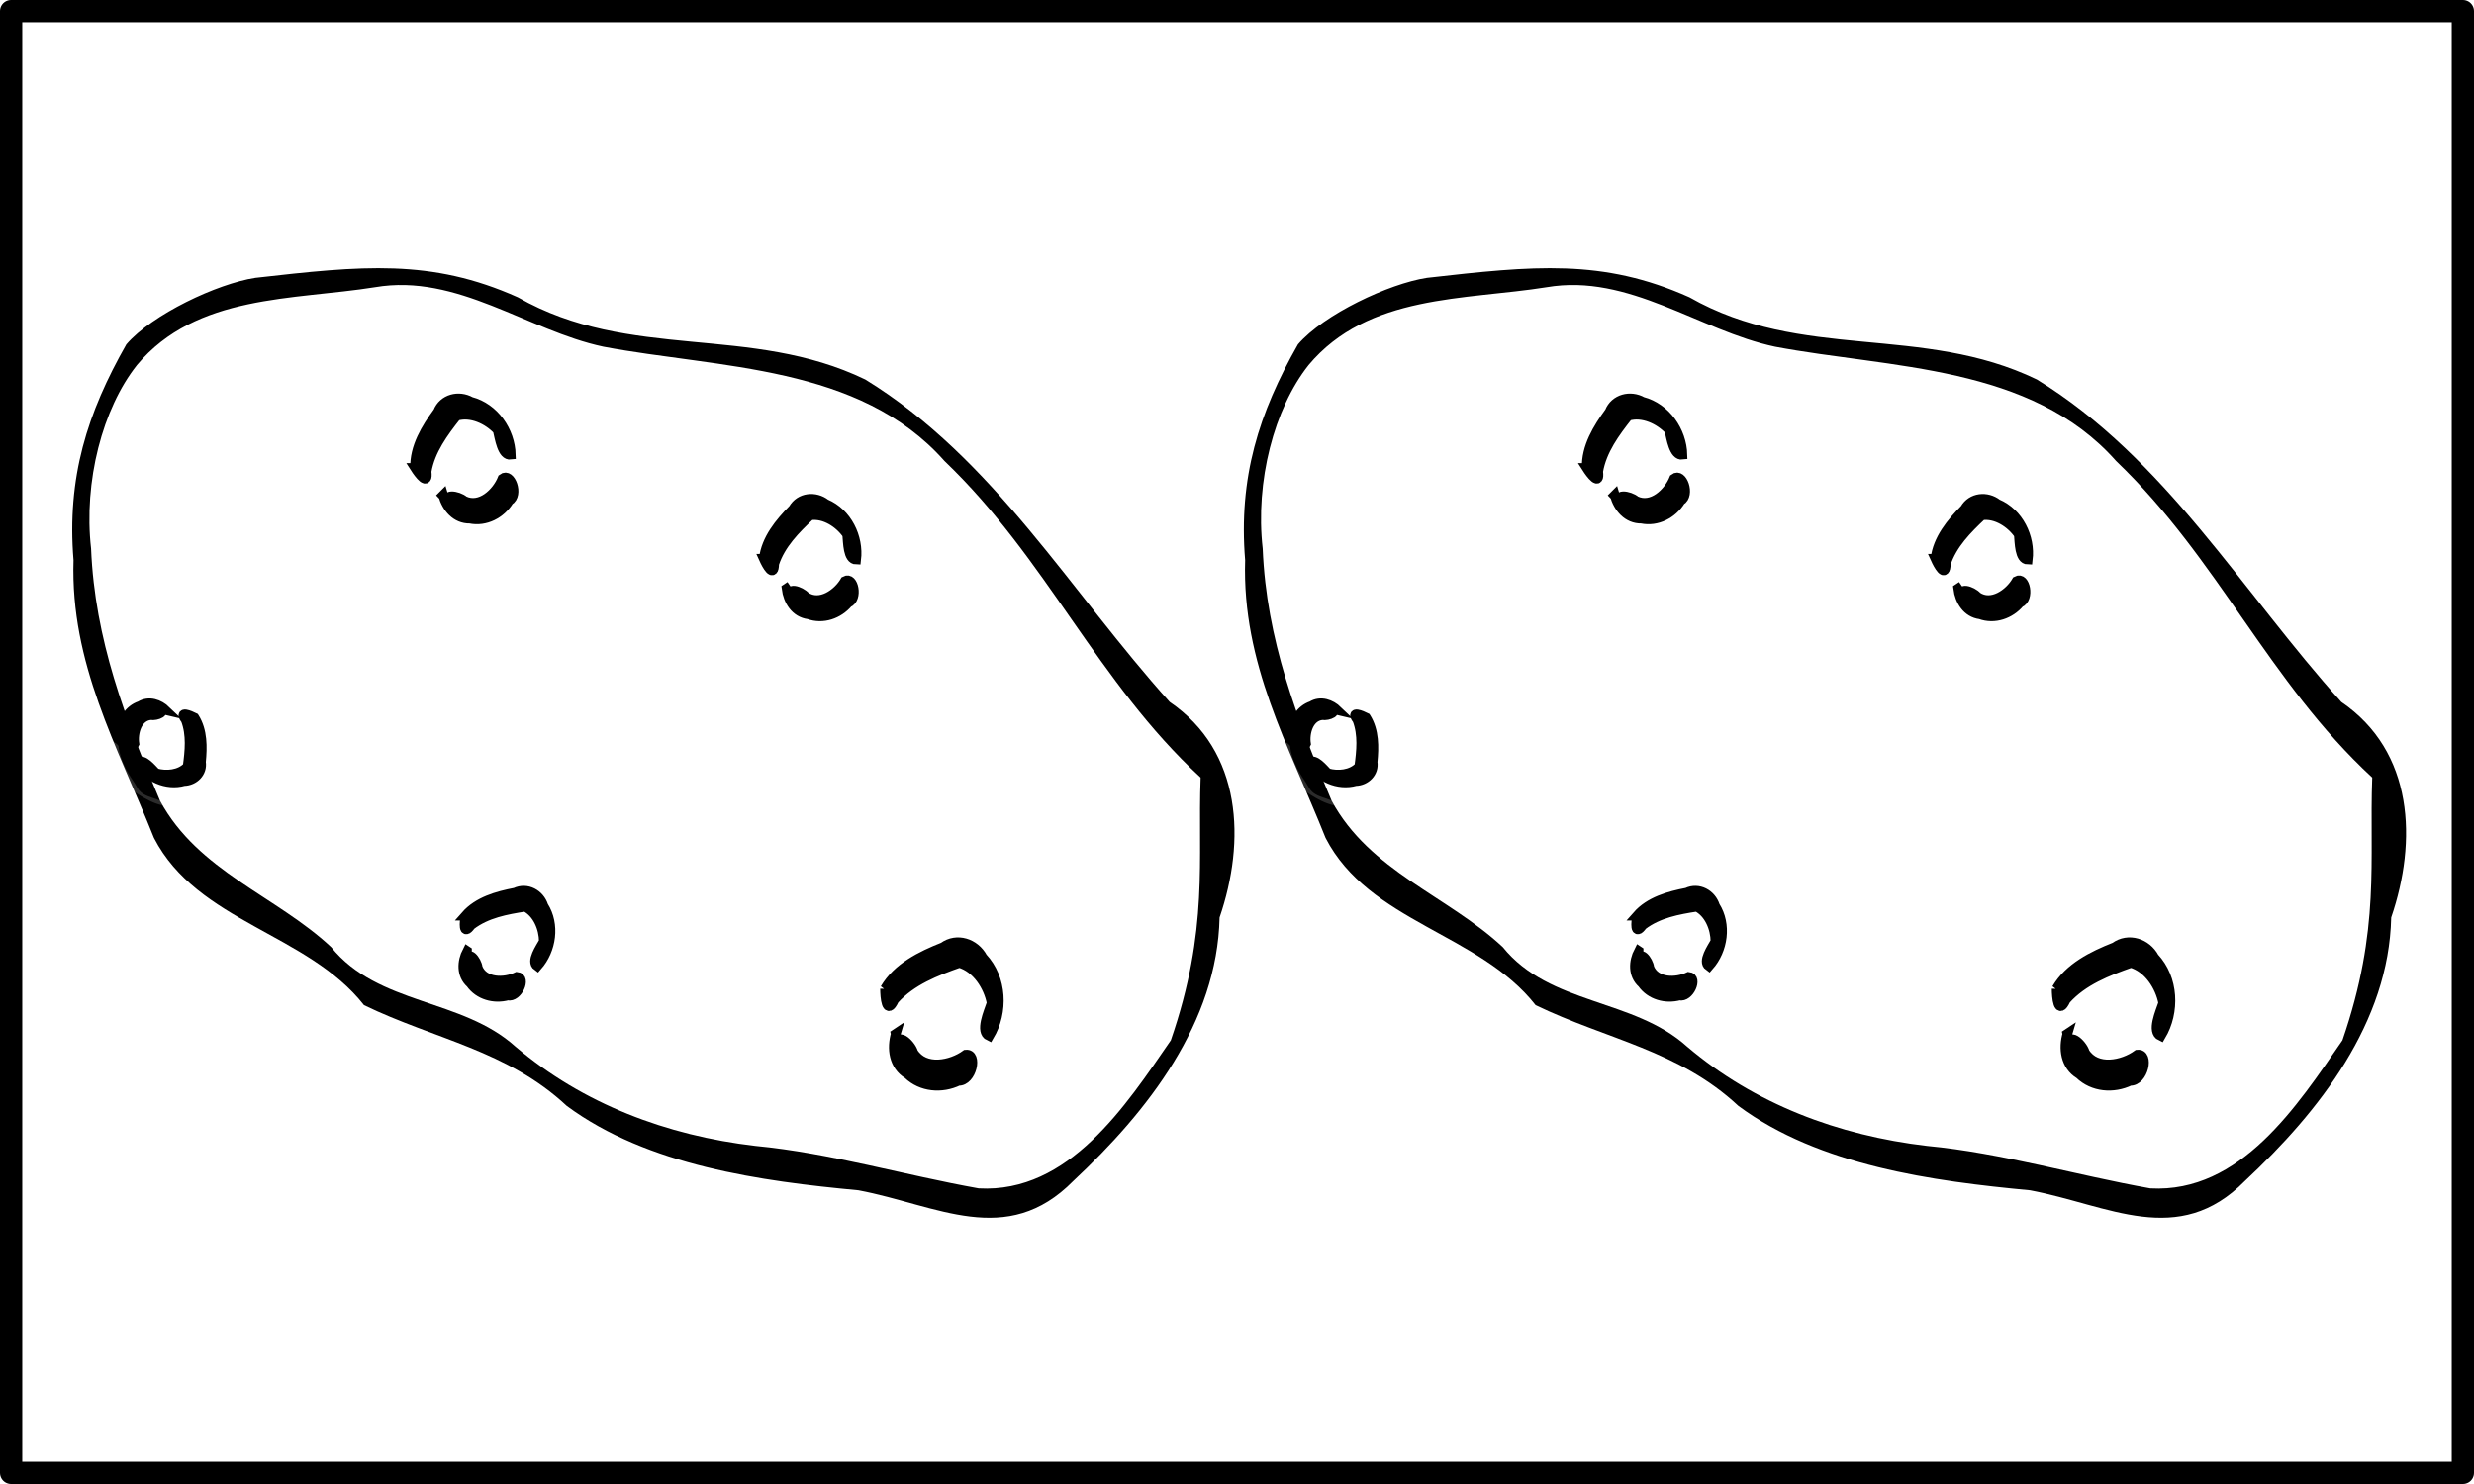 <?xml version="1.0" encoding="UTF-8" standalone="no"?>
<!-- Created with Inkscape (http://www.inkscape.org/) -->

<svg
   xmlns:dc="http://purl.org/dc/elements/1.1/"
   xmlns:cc="http://creativecommons.org/ns#"
   xmlns:rdf="http://www.w3.org/1999/02/22-rdf-syntax-ns#"
   xmlns:svg="http://www.w3.org/2000/svg"
   xmlns="http://www.w3.org/2000/svg"
   xmlns:sodipodi="http://sodipodi.sourceforge.net/DTD/sodipodi-0.dtd"
   xmlns:inkscape="http://www.inkscape.org/namespaces/inkscape"
   width="480"
   height="288"
   id="svg2"
   version="1.1"
   inkscape:version="0.92.1 r15371"
   sodipodi:docname="tali-nuna.svg"
   viewBox="0 0 450 270"
   inkscape:export-filename="tali-nuna.png"
   inkscape:export-xdpi="300"
   inkscape:export-ydpi="300">
  <defs
     id="defs4">
    <clipPath
       id="clipPath20">
      <path
         inkscape:connector-curvature="0"
         d="m 1,3.44 h 15 v 9 H 1 Z"
         id="path22" />
    </clipPath>
    <mask
       id="mask24">
      <g
         id="g26">
        <g
           clip-path="url(#clipPath20)"
           id="g28">
          <path
             inkscape:connector-curvature="0"
             d="m 1,3.44 h 15 v 9 H 1 Z"
             style="fill:#000000;fill-opacity:0.148"
             id="path30" />
        </g>
      </g>
    </mask>
    <clipPath
       id="clipPath36">
      <path
         inkscape:connector-curvature="0"
         d="m 1,3.44 h 15 v 9 H 1 Z"
         id="path38" />
    </clipPath>
    <clipPath
       id="clipPath40">
      <path
         inkscape:connector-curvature="0"
         d="m 1,4 h 15 v 9 H 1 Z"
         id="path42" />
    </clipPath>
    <clipPath
       id="clipPath64">
      <path
         inkscape:connector-curvature="0"
         d="m 1,3.44 h 15 v 9 H 1 Z"
         id="path66" />
    </clipPath>
    <mask
       id="mask68">
      <g
         id="g70">
        <g
           clip-path="url(#clipPath64)"
           id="g72">
          <path
             inkscape:connector-curvature="0"
             d="m 1,3.44 h 15 v 9 H 1 Z"
             style="fill:#000000;fill-opacity:0.191"
             id="path74" />
        </g>
      </g>
    </mask>
    <clipPath
       id="clipPath80">
      <path
         inkscape:connector-curvature="0"
         d="m 1,3.44 h 15 v 9 H 1 Z"
         id="path82" />
    </clipPath>
    <clipPath
       id="clipPath84">
      <path
         inkscape:connector-curvature="0"
         d="m 1,4 h 15 v 9 H 1 Z"
         id="path86" />
    </clipPath>
    <clipPath
       id="clipPath108">
      <path
         inkscape:connector-curvature="0"
         d="m 2,7.44 h 4 v 4 H 2 Z"
         id="path110" />
    </clipPath>
    <mask
       id="mask112">
      <g
         id="g114">
        <g
           clip-path="url(#clipPath108)"
           id="g116">
          <path
             inkscape:connector-curvature="0"
             d="m 2,7.44 h 4 v 4 H 2 Z"
             style="fill:#000000;fill-opacity:0.199"
             id="path118" />
        </g>
      </g>
    </mask>
    <clipPath
       id="clipPath124">
      <path
         inkscape:connector-curvature="0"
         d="m 2,7.44 h 4 v 4 H 2 Z"
         id="path126" />
    </clipPath>
    <clipPath
       id="clipPath128">
      <path
         inkscape:connector-curvature="0"
         d="m 2,8 h 4 v 4 H 2 Z"
         id="path130" />
    </clipPath>
    <clipPath
       id="clipPath152">
      <path
         inkscape:connector-curvature="0"
         d="m 6,6.44 h 7 v 5 H 6 Z"
         id="path154" />
    </clipPath>
    <mask
       id="mask156">
      <g
         id="g158">
        <g
           clip-path="url(#clipPath152)"
           id="g160">
          <path
             inkscape:connector-curvature="0"
             d="m 6,6.44 h 7 v 5 H 6 Z"
             style="fill:#000000;fill-opacity:0.199"
             id="path162" />
        </g>
      </g>
    </mask>
    <clipPath
       id="clipPath168">
      <path
         inkscape:connector-curvature="0"
         d="m 6,6.44 h 7 v 5 H 6 Z"
         id="path170" />
    </clipPath>
    <clipPath
       id="clipPath172">
      <path
         inkscape:connector-curvature="0"
         d="m 6,7 h 7 v 5 H 6 Z"
         id="path174" />
    </clipPath>
    <filter
       inkscape:collect="always"
       id="filter4177">
      <feGaussianBlur
         inkscape:collect="always"
         stdDeviation="7.003"
         id="feGaussianBlur4179" />
    </filter>
    <linearGradient
       inkscape:collect="always"
       x1="266.8"
       y1="247.93"
       x2="486.68"
       gradientUnits="userSpaceOnUse"
       y2="564.7"
       id="linearGradient4201">
      <stop
         offset="0"
         style="stop-color:#000000;stop-opacity:.464"
         id="stop4077" />
      <stop
         offset=".092"
         style="stop-color:#000000;stop-opacity:.463"
         id="stop4175" />
      <stop
         offset=".324"
         style="stop-color:#000000"
         id="stop4083" />
      <stop
         offset="1"
         style="stop-color:#000000;stop-opacity:.959"
         id="stop4079" />
    </linearGradient>
    <linearGradient
       inkscape:collect="always"
       x1="380.65"
       y1="537.81"
       gradientTransform="matrix(1,0,0,1.099,-1.342,-31.504)"
       x2="465"
       gradientUnits="userSpaceOnUse"
       y2="667.19"
       id="linearGradient4359">
      <stop
         offset="0"
         style="stop-color:#2b1b00"
         id="stop3429" />
      <stop
         offset=".089"
         style="stop-color:#9e7a3e"
         id="stop3435" />
      <stop
         offset=".199"
         style="stop-color:#654d25"
         id="stop3437" />
      <stop
         offset=".342"
         style="stop-color:#9e7d47"
         id="stop3439" />
      <stop
         offset="1"
         style="stop-color:#2b1b00"
         id="stop3431" />
    </linearGradient>
    <linearGradient
       inkscape:collect="always"
       x1="361.97"
       y1="572.07"
       x2="515.59"
       gradientUnits="userSpaceOnUse"
       y2="579.23"
       id="linearGradient4361">
      <stop
         offset="0"
         style="stop-color:#000000"
         id="stop3450" />
      <stop
         offset=".16"
         style="stop-color:#6b4a0f"
         id="stop3458" />
      <stop
         offset=".326"
         style="stop-color:#56411f"
         id="stop3460" />
      <stop
         offset=".578"
         style="stop-color:#7d540f"
         id="stop3456" />
      <stop
         offset="1"
         style="stop-color:#1e1200"
         id="stop3452" />
    </linearGradient>
    <linearGradient
       inkscape:collect="always"
       x1="445.56"
       y1="530.5"
       gradientTransform="translate(-59.051,-214.73)"
       x2="665.81"
       gradientUnits="userSpaceOnUse"
       y2="559.13"
       id="linearGradient4363">
      <stop
         offset="0"
         style="stop-color:#422900"
         id="stop3276" />
      <stop
         offset=".061"
         style="stop-color:#7d581b"
         id="stop3282" />
      <stop
         offset=".128"
         style="stop-color:#422900"
         id="stop3286" />
      <stop
         offset=".255"
         style="stop-color:#ad8544"
         id="stop3288" />
      <stop
         offset=".331"
         style="stop-color:#422900"
         id="stop3290" />
      <stop
         offset=".44"
         style="stop-color:#ad8544"
         id="stop3292" />
      <stop
         offset=".485"
         style="stop-color:#422900"
         id="stop3294" />
      <stop
         offset=".601"
         style="stop-color:#ad8544"
         id="stop3296" />
      <stop
         offset=".676"
         style="stop-color:#422900"
         id="stop3298" />
      <stop
         offset=".771"
         style="stop-color:#ad8544"
         id="stop3300" />
      <stop
         offset=".842"
         style="stop-color:#422900"
         id="stop3302" />
      <stop
         offset=".938"
         style="stop-color:#ad8544"
         id="stop3284" />
      <stop
         offset="1"
         style="stop-color:#422900"
         id="stop3278" />
    </linearGradient>
    <linearGradient
       inkscape:collect="always"
       x1="446.87"
       y1="522.75"
       gradientTransform="matrix(1.042,0,0,1.099,-84.115,-246.19)"
       x2="647.95"
       gradientUnits="userSpaceOnUse"
       y2="522.75"
       id="linearGradient4365">
      <stop
         offset="0"
         style="stop-color:#3b2706"
         id="stop3388" />
      <stop
         offset=".643"
         style="stop-color:#c4964c"
         id="stop3394" />
      <stop
         offset="1"
         style="stop-color:#301d00"
         id="stop3390" />
    </linearGradient>
    <linearGradient
       inkscape:collect="always"
       x1="222.27"
       y1="355.22"
       gradientTransform="matrix(0.92,0,0,1.012,-9.037,-190.36)"
       x2="413.06"
       gradientUnits="userSpaceOnUse"
       y2="509.11"
       id="linearGradient4367">
      <stop
         offset="0"
         style="stop-color:#301d00"
         id="stop3398" />
      <stop
         offset=".661"
         style="stop-color:#c29f66"
         id="stop3404" />
      <stop
         offset="1"
         style="stop-color:#4f350d"
         id="stop3400" />
    </linearGradient>
    <linearGradient
       inkscape:collect="always"
       x1="179.78"
       y1="437.75"
       gradientTransform="matrix(0.92,0,0,0.92,-9.037,-158.69)"
       x2="314.42"
       gradientUnits="userSpaceOnUse"
       y2="343.8"
       id="linearGradient4369">
      <stop
         offset="0"
         style="stop-color:#422900"
         id="stop3250" />
      <stop
         offset=".157"
         style="stop-color:#f4c87f"
         id="stop3256" />
      <stop
         offset=".274"
         style="stop-color:#422900"
         id="stop3258" />
      <stop
         offset=".386"
         style="stop-color:#d9b16e"
         id="stop3260" />
      <stop
         offset=".506"
         style="stop-color:#422900"
         id="stop3262" />
      <stop
         offset=".679"
         style="stop-color:#d9b16e"
         id="stop3266" />
      <stop
         offset=".766"
         style="stop-color:#422900"
         id="stop3268" />
      <stop
         offset=".889"
         style="stop-color:#d9b16e"
         id="stop3270" />
      <stop
         offset="1"
         style="stop-color:#422900"
         id="stop3272" />
    </linearGradient>
    <linearGradient
       inkscape:collect="always"
       x1="325.73"
       y1="386.02"
       gradientTransform="matrix(0.92,0,0,0.92,-9.037,-158.69)"
       x2="462.81"
       gradientUnits="userSpaceOnUse"
       y2="515.7"
       id="linearGradient4371">
      <stop
         offset="0"
         style="stop-color:#2f1e04"
         id="stop3550" />
      <stop
         offset=".047"
         style="stop-color:#cda563"
         id="stop3556" />
      <stop
         offset=".218"
         style="stop-color:#251908"
         id="stop3558" />
      <stop
         offset=".296"
         style="stop-color:#eac079"
         id="stop3560" />
      <stop
         offset=".379"
         style="stop-color:#100b05"
         id="stop3562" />
      <stop
         offset=".471"
         style="stop-color:#ebbd71"
         id="stop3564" />
      <stop
         offset=".567"
         style="stop-color:#2f1e04"
         id="stop3566" />
      <stop
         offset=".677"
         style="stop-color:#d9b16e"
         id="stop3568" />
      <stop
         offset=".796"
         style="stop-color:#3d2d13"
         id="stop3570" />
      <stop
         offset=".907"
         style="stop-color:#d9b16e"
         id="stop3244" />
      <stop
         offset="1"
         style="stop-color:#3d2d13"
         id="stop3246" />
    </linearGradient>
    <linearGradient
       inkscape:collect="always"
       x1="378.56"
       y1="516.87"
       gradientTransform="matrix(0.92,0,0,1.012,-9.037,-190.36)"
       x2="384.1"
       gradientUnits="userSpaceOnUse"
       y2="531.44"
       id="linearGradient4373">
      <stop
         offset="0"
         style="stop-color:#2b1b00"
         id="stop3419" />
      <stop
         offset=".5"
         style="stop-color:#dcb576"
         id="stop3425" />
      <stop
         offset="1"
         style="stop-color:#2b1b00"
         id="stop3421" />
    </linearGradient>
    <linearGradient
       inkscape:collect="always"
       x1="181.16"
       y1="454.51"
       gradientTransform="matrix(0.92,0,0,1.012,-9.037,-190.36)"
       x2="319.08"
       gradientUnits="userSpaceOnUse"
       y2="557.08"
       id="linearGradient4375">
      <stop
         offset="0"
         style="stop-color:#301d00"
         id="stop3370" />
      <stop
         offset=".339"
         style="stop-color:#ac884d"
         id="stop3376" />
      <stop
         offset="1"
         style="stop-color:#2b1c04"
         id="stop3372" />
    </linearGradient>
    <linearGradient
       inkscape:collect="always"
       x1="176.62"
       y1="428.35"
       gradientTransform="matrix(0.92,0,0,0.92,-9.037,-158.69)"
       x2="299.39"
       gradientUnits="userSpaceOnUse"
       y2="593.52"
       id="linearGradient4377">
      <stop
         offset="0"
         style="stop-color:#573b0e"
         id="stop3464" />
      <stop
         offset=".026"
         style="stop-color:#ecc27e"
         id="stop3470" />
      <stop
         offset=".185"
         style="stop-color:#6b470c"
         id="stop3472" />
      <stop
         offset=".258"
         style="stop-color:#d9b16e"
         id="stop3474" />
      <stop
         offset=".386"
         style="stop-color:#6b470c"
         id="stop3476" />
      <stop
         offset=".453"
         style="stop-color:#d9b16e"
         id="stop3478" />
      <stop
         offset=".606"
         style="stop-color:#6b470c"
         id="stop3480" />
      <stop
         offset=".667"
         style="stop-color:#d9b16e"
         id="stop3482" />
      <stop
         offset=".85"
         style="stop-color:#6b470c"
         id="stop3484" />
      <stop
         offset=".962"
         style="stop-color:#ecbe74"
         id="stop3486" />
      <stop
         offset="1"
         style="stop-color:#563b0b"
         id="stop3466" />
    </linearGradient>
    <linearGradient
       inkscape:collect="always"
       x1="305.47"
       y1="588.06"
       gradientTransform="translate(-59.051,-214.73)"
       x2="665.63"
       gradientUnits="userSpaceOnUse"
       y2="588.06"
       id="linearGradient4379">
      <stop
         offset="0"
         style="stop-color:#44300f"
         id="stop3490" />
      <stop
         offset=".062"
         style="stop-color:#d9b16e"
         id="stop3496" />
      <stop
         offset=".085"
         style="stop-color:#543605"
         id="stop3498" />
      <stop
         offset=".159"
         style="stop-color:#d9b16e"
         id="stop3500" />
      <stop
         offset=".206"
         style="stop-color:#311e00"
         id="stop3502" />
      <stop
         offset=".273"
         style="stop-color:#e9ba6c"
         id="stop3504" />
      <stop
         offset=".318"
         style="stop-color:#311e00"
         id="stop3506" />
      <stop
         offset=".395"
         style="stop-color:#d9b16e"
         id="stop3508" />
      <stop
         offset=".448"
         style="stop-color:#311e00"
         id="stop3510" />
      <stop
         offset=".537"
         style="stop-color:#e3bd7c"
         id="stop3512" />
      <stop
         offset=".572"
         style="stop-color:#311e00"
         id="stop3514" />
      <stop
         offset=".627"
         style="stop-color:#f4d39d"
         id="stop3516" />
      <stop
         offset=".7"
         style="stop-color:#311e00"
         id="stop3518" />
      <stop
         offset=".759"
         style="stop-color:#f0cc8e"
         id="stop3520" />
      <stop
         offset=".837"
         style="stop-color:#311e00"
         id="stop3522" />
      <stop
         offset=".884"
         style="stop-color:#d9b16e"
         id="stop3524" />
      <stop
         offset=".95"
         style="stop-color:#311e00"
         id="stop3526" />
      <stop
         offset=".981"
         style="stop-color:#d9b16e"
         id="stop3528" />
      <stop
         offset="1"
         style="stop-color:#311e00"
         id="stop3530" />
    </linearGradient>
    <linearGradient
       inkscape:collect="always"
       x1="322.12"
       y1="594.93"
       gradientTransform="matrix(1,0,0,1.099,-59.051,-249.14)"
       x2="653.25"
       gradientUnits="userSpaceOnUse"
       y2="584.93"
       id="linearGradient4381">
      <stop
         offset="0"
         style="stop-color:#53380d"
         id="stop3360" />
      <stop
         offset=".536"
         style="stop-color:#d9a44f"
         id="stop3366" />
      <stop
         offset="1"
         style="stop-color:#301d00"
         id="stop3362" />
    </linearGradient>
    <radialGradient
       inkscape:collect="always"
       r="6.9"
       gradientTransform="matrix(1.061,0,0,1.482,-53.999,-449.06)"
       cx="313.61"
       cy="550.5"
       gradientUnits="userSpaceOnUse"
       fy="550.67"
       fx="311.49"
       id="radialGradient4383">
      <stop
         offset="0"
         style="stop-color:#ffdda6"
         id="stop3408" />
      <stop
         offset="1"
         style="stop-color:#543404"
         id="stop3410" />
    </radialGradient>
  </defs>
  <sodipodi:namedview
     id="base"
     pagecolor="#ffffff"
     bordercolor="#666666"
     borderopacity="1.0"
     inkscape:pageopacity="0.0"
     inkscape:pageshadow="2"
     inkscape:zoom="9.1194444"
     inkscape:cx="225"
     inkscape:cy="135"
     inkscape:document-units="px"
     inkscape:current-layer="layer1"
     showgrid="false"
     units="px"
     inkscape:window-width="1920"
     inkscape:window-height="1003"
     inkscape:window-x="0"
     inkscape:window-y="25"
     inkscape:window-maximized="1"
     borderlayer="true"
     showguides="true" />
  <g
     inkscape:label="Layer 1"
     inkscape:groupmode="layer"
     id="layer1"
     transform="translate(0,-782.362)">
    <rect
       style="opacity:1;fill:#ffffff;fill-opacity:1;fill-rule:nonzero;stroke:#000000;stroke-width:4.046;stroke-linecap:round;stroke-linejoin:round;stroke-miterlimit:4;stroke-dasharray:none;stroke-dashoffset:0;stroke-opacity:1"
       id="rect3749"
       width="445.954"
       height="265.954"
       x="2.023"
       y="784.385" />
    <g
       id="layer1-9"
       inkscape:label="Layer 1"
       transform="translate(-35.756,507.109)">
      <g
         id="Layer_1"
         transform="translate(-244.5,955.862)" />
    </g>
    <g
       transform="matrix(1.25,0,0,-1.25,2025.732,492.821)"
       id="g10">
      <g
         id="g12">
        <path
           inkscape:connector-curvature="0"
           d="M 15.223,10.561 C 15.672,9.745 15.742,8.846 15.43,7.854 14.664,5.428 12.609,4.151 9.262,4.03 5.809,3.909 3.461,4.846 2.211,6.842 1.742,7.604 1.527,8.385 1.559,9.182 1.594,9.928 1.828,10.467 2.262,10.795 2.887,11.249 3.512,11.44 4.137,11.37 4.828,11.315 5.473,10.944 6.062,10.249 6.406,9.87 6.91,9.643 7.57,9.573 c 0.676,-0.051 1.2,0.097 1.563,0.441 0.277,0.246 0.762,0.758 1.457,1.535 0.711,0.61 1.449,0.836 2.211,0.68 1.129,-0.246 1.933,-0.801 2.422,-1.668 z"
           style="fill:#75ad45;fill-rule:evenodd"
           id="path14" />
        <g
           id="g16">
          <g
             mask="url(#mask24)"
             id="g32">
            <g
               id="g44">
              <g
                 clip-path="url(#clipPath36)"
                 id="g46">
                <g
                   transform="translate(0,-0.56)"
                   id="g48">
                  <g
                     id="g52">
                    <g
                       clip-path="url(#clipPath40)"
                       id="g54">
                      <g
                         id="g56">
                        <path
                           inkscape:connector-curvature="0"
                           d="M 12.801,12.789 C 13.93,12.543 14.734,11.988 15.219,11.121 15.672,10.309 15.742,9.406 15.43,8.418 14.664,5.988 12.609,4.711 9.262,4.59 5.898,4.469 3.574,5.371 2.289,7.297 1.805,8.027 1.559,8.789 1.559,9.586 1.543,10.332 1.734,10.887 2.133,11.254 1.855,10.801 1.805,10.23 1.977,9.535 2.168,8.789 2.574,8.121 3.199,7.531 4.152,6.613 5.645,6.137 7.676,6.102 c 1.992,-0.036 3.527,0.355 4.605,1.171 1.11,0.832 1.492,1.957 1.145,3.379 -0.364,1.426 -1.235,1.926 -2.602,1.512 l -0.211,-0.078 c 0.715,0.625 1.442,0.859 2.188,0.703 z"
                           style="fill:#000000;fill-rule:evenodd"
                           id="path58" />
                      </g>
                    </g>
                  </g>
                </g>
              </g>
            </g>
          </g>
        </g>
        <g
           id="g60">
          <g
             mask="url(#mask68)"
             id="g76">
            <g
               id="g88">
              <g
                 clip-path="url(#clipPath80)"
                 id="g90">
                <g
                   transform="translate(0,-0.56)"
                   id="g92">
                  <g
                     id="g96">
                    <g
                       clip-path="url(#clipPath84)"
                       id="g98">
                      <g
                         id="g100">
                        <path
                           inkscape:connector-curvature="0"
                           d="m 12.773,12.789 c 1.129,-0.246 1.934,-0.801 2.422,-1.668 0.45,-0.812 0.52,-1.715 0.207,-2.703 C 14.641,5.988 12.582,4.711 9.234,4.59 6.824,4.504 4.918,4.973 3.512,5.996 2.367,6.828 1.715,7.871 1.559,9.117 1.855,8.34 2.445,7.582 3.328,6.855 4.438,5.938 5.652,5.414 6.973,5.293 c 2.132,-0.207 3.902,0.012 5.308,0.652 1.336,0.606 2.168,1.481 2.496,2.629 0.606,2.172 -0.164,3.59 -2.3,4.254 z"
                           style="fill:#000000;fill-rule:evenodd"
                           id="path102" />
                      </g>
                    </g>
                  </g>
                </g>
              </g>
            </g>
          </g>
        </g>
        <g
           id="g104">
          <g
             mask="url(#mask112)"
             id="g120">
            <g
               id="g132">
              <g
                 clip-path="url(#clipPath124)"
                 id="g134">
                <g
                   transform="translate(0,-0.56)"
                   id="g136">
                  <g
                     id="g140">
                    <g
                       clip-path="url(#clipPath128)"
                       id="g142">
                      <g
                         id="g144">
                        <path
                           inkscape:connector-curvature="0"
                           d="M 3.934,10.328 C 3.984,10.086 4.238,9.887 4.688,9.73 5.191,9.539 5.512,9.348 5.652,9.156 5.875,8.828 5.703,8.594 5.129,8.453 4.523,8.297 3.926,8.367 3.336,8.664 2.781,8.922 2.449,9.305 2.348,9.809 c -0.09,0.433 0.007,0.812 0.285,1.144 0.207,0.223 0.457,0.27 0.754,0.129 0.297,-0.156 0.476,-0.406 0.547,-0.754 z"
                           style="fill:#ffffff;fill-rule:evenodd"
                           id="path146" />
                      </g>
                    </g>
                  </g>
                </g>
              </g>
            </g>
          </g>
        </g>
        <g
           id="g148">
          <g
             mask="url(#mask156)"
             id="g164">
            <g
               id="g176">
              <g
                 clip-path="url(#clipPath168)"
                 id="g178">
                <g
                   transform="translate(0,-0.56)"
                   id="g180">
                  <g
                     id="g184">
                    <g
                       clip-path="url(#clipPath172)"
                       id="g186">
                      <g
                         id="g188">
                        <path
                           inkscape:connector-curvature="0"
                           d="M 7.508,7.82 C 7.074,8.062 6.891,8.348 6.961,8.68 c 0.051,0.207 0.301,0.343 0.754,0.414 0.262,0.035 0.762,0.113 1.508,0.234 0.504,0.106 0.886,0.34 1.144,0.703 0.141,0.207 0.289,0.504 0.445,0.883 0.137,0.227 0.336,0.348 0.598,0.367 0.328,0.035 0.598,-0.148 0.805,-0.547 C 12.547,10.125 12.562,9.547 12.27,8.992 11.887,8.277 11.02,7.812 9.664,7.586 8.766,7.43 8.043,7.508 7.508,7.82 Z"
                           style="fill:#ffffff;fill-rule:evenodd"
                           id="path190" />
                      </g>
                    </g>
                  </g>
                </g>
              </g>
            </g>
          </g>
        </g>
        <path
           inkscape:connector-curvature="0"
           d="M 10.953,10.198 C 11.336,10.284 11.492,10.12 11.422,9.706 11.336,9.272 10.953,8.889 10.277,8.561 9.773,8.335 9.297,8.237 8.844,8.272 8.258,8.307 8.238,8.362 8.793,8.428 c 0.746,0.086 1.25,0.383 1.512,0.887 0.277,0.555 0.492,0.848 0.648,0.883 z"
           style="fill:#ffffff;fill-rule:evenodd"
           id="path192" />
        <path
           inkscape:connector-curvature="0"
           d="M 3.484,10.069 C 3.57,9.737 3.66,9.503 3.746,9.366 3.867,9.21 3.812,9.182 3.59,9.288 3.383,9.393 3.234,9.538 3.148,9.729 c -0.07,0.176 -0.043,0.305 0.079,0.391 0.121,0.086 0.207,0.07 0.257,-0.051 z"
           style="fill:#ffffff;fill-rule:evenodd"
           id="path194" />
        <path
           inkscape:connector-curvature="0"
           d="M 4.238,9.053 C 4.57,8.862 4.707,8.741 4.656,8.69 4.605,8.62 4.492,8.628 4.32,8.713 4.195,8.768 4.117,8.854 4.086,8.975 4.066,9.096 4.117,9.124 4.238,9.053 Z"
           style="fill:#ffffff;fill-rule:evenodd"
           id="path196" />
        <path
           inkscape:connector-curvature="0"
           d="M 7.855,8.323 C 8.031,8.288 8.125,8.237 8.145,8.17 8.145,8.1 8.059,8.053 7.883,8.038 7.711,8.003 7.625,8.053 7.625,8.194 7.621,8.315 7.699,8.358 7.855,8.323 Z"
           style="fill:#ffffff;fill-rule:evenodd"
           id="path198" />
      </g>
    </g>
    <g
       transform="translate(2090.906,632.94)"
       inkscape:label="back"
       id="layer2">
      <g
         id="g4385">
        <path
           transform="matrix(0.884,0.028,-0.029,0.895,76.155,25.268)"
           style="fill:url(#linearGradient4201);filter:url(#filter4177)"
           sodipodi:nodetypes="ccsscscccscsccsssssccs"
           d="m 127.14,308.6 c -78.48,52.04 37.21,106.7 100.33,119.58 59.14,28.24 103.24,38.89 208.04,36.39 72.34,-1.71 181.47,-23.46 179.7,-72.88 -3.45,-96.46 -225.04,-74.88 -247,-70.04 C 238.19,266.02 199.46,260.63 127.14,308.6 Z m 31.42,6.44 c 69.33,-37.31 96.35,-2.01 178.33,20.42 -20.2,17.23 -77.35,54.63 -105.69,65.85 -40.42,-15.39 -141.81,-49.04 -72.64,-86.27 z m 421.93,72.37 C 586,406.59 550.4,412.73 514.88,421.24 466.54,432.82 239.3,436.3 282.45,398.96 l 29.77,-16.69 c 12.5,9.95 17.38,13.75 36.3,14.66 48.61,2.39 40.7,0.99 77.55,5.44 14.07,1.7 24.8,0.8 25.21,-14.39 0.37,-13.87 -18.04,-14.58 -28.81,-15.37 -33.18,-2.43 -22.96,-0.51 -49.79,-1.94 -16.45,-0.88 -28.56,6.47 -37.94,-5.35 l 22.11,-13.11 c 38.78,-1.33 207.42,-21.32 223.64,35.2 z"
           id="path3918"
           inkscape:connector-curvature="0" />
        <g
           transform="translate(1.789,-0.895)"
           id="g4315">
          <g
             transform="matrix(0.92,-0.035,0.035,0.92,-35.501,-144.87)"
             id="g3536">
            <path
               d="m 388.62,547.45 -23.35,8.75 c 4.82,9.69 29.34,22.76 44.42,22.1 35.01,-1.52 47.31,1.92 82.61,5.11 12.33,0.81 28.41,0.61 25.94,-13.13 -2.58,-11.06 -16.28,-12.07 -26.15,-12.45 -32.83,-0.93 -43.78,-1.81 -71.62,2.72 -13.03,2.12 -31.88,-4.74 -31.85,-13.1 z"
               style="fill:url(#linearGradient4359)"
               sodipodi:nodetypes="ccscccsc"
               id="path3234"
               inkscape:connector-curvature="0" />
            <path
               style="fill:url(#linearGradient4361)"
               sodipodi:nodetypes="ccsccccsc"
               d="m 364.88,560.4 0.39,-4.2 c 4.82,9.69 29.34,22.76 44.42,22.1 35.01,-1.52 47.31,1.92 82.61,5.11 12.33,0.81 27.47,0.17 26.05,-12.08 l 0.15,3.74 c -1.33,14.01 -14.28,13.33 -26.61,12.51 -35.3,-3.19 -47.6,-6.63 -82.61,-5.1 -15.07,0.65 -39.58,-12.4 -44.4,-22.08 z"
               id="path3324"
               inkscape:connector-curvature="0" />
          </g>
          <g
             transform="matrix(0.92,0,0,0.92,45.317,38.964)"
             id="g3458">
            <path
               style="fill:url(#linearGradient4363)"
               sodipodi:nodetypes="ccsccscscscscccccccccsccscccccccccscccsccccccc"
               d="m 597.12,349.51 c -1.43,-7.83 -1.66,-28.16 -3.56,-36.17 -1.65,-2.65 -1.83,-4.66 -5.96,-0.86 -2.87,2.64 -7.46,7.28 -14.19,13.66 -3.08,1.22 -3.97,2.2 -7.14,-5.37 -3.13,-8.36 -5.99,-15.47 -7.97,-24 -0.79,-3.39 -4.96,-4.36 -6.33,-2.17 -6.63,9.24 -8.86,15.71 -15.31,24.05 -0.95,1.23 -3.79,2.3 -5.87,-1.06 -4.98,-9.13 -6.56,-16.68 -10.44,-26.56 -1.73,-4.42 -5.37,-8.54 -8.91,-5.72 -4.23,10.59 -11.06,21.75 -16.36,28.96 -1.65,2.24 -3.04,3.32 -4.91,0.39 L 478.58,285.8 c -1.01,-2.13 -4.26,-2.35 -6.39,-0.14 l -15.16,29.33 c -1.6,1.36 -3.33,1.32 -5.23,-0.58 -6.16,-9.13 -10.4,-17.09 -16.02,-24.77 -1.18,-2.63 -4.74,-4.02 -6.26,-1.39 -3.26,8.88 -12.53,23.63 -15.76,27.51 -2.44,2.93 -5.04,3.31 -6.17,0.19 l -11.19,-22.6 c -1.48,-2.97 -4.43,-4.27 -9.89,-3.53 l 3.82,-2.08 c 5.46,-0.74 8.45,0.54 9.89,3.54 l 10.77,22.51 c 0.72,1.28 1.5,2.39 2.35,2.55 6.45,-8.19 12.63,-20.19 16.99,-29.52 1.94,-1.91 6.44,-2.58 9.27,0.74 5.62,7.68 9.86,15.64 16.02,24.78 0.75,0.74 1.39,1.12 2.09,1.32 l 14.76,-28.52 c 1.65,-3.35 8.37,-4.27 9.93,-1.41 l 11.59,28.85 c 1.87,2.93 3.26,1.86 4.91,-0.38 5.3,-7.22 8.58,-17.04 12.8,-27.63 3.42,-3.44 10.76,-1.83 11.91,2.6 3.88,9.87 6.02,19.21 11,28.34 2.08,3.37 4.92,2.29 5.87,1.06 6.45,-8.34 6.16,-14.74 12.79,-23.98 1.28,-2.2 7.59,-2.52 9.19,2.96 1.99,8.53 4.49,14.78 7.63,23.14 3.17,7.57 4.06,6.6 7.14,5.38 6.73,-6.38 10.64,-11.49 13.63,-13.97 3.01,-2.42 5.42,-1.36 6.52,1.16 1.9,8.01 2.13,28.34 3.56,36.18"
               id="path3322"
               inkscape:connector-curvature="0" />
            <path
               style="fill:url(#linearGradient4365)"
               sodipodi:nodetypes="ccccccsccscscscscccccccscssc"
               d="m 380.07,300.86 c -2.09,9.28 -2.81,16.32 -2.23,27.83 0.19,3.33 4.42,6.92 8.23,6.73 62.02,-4.07 186.06,-10.72 208.41,37.31 l 2.64,-23.22 c -1.43,-7.83 -1.66,-28.16 -3.56,-36.17 -1.65,-2.65 -1.83,-4.66 -5.96,-0.86 -2.87,2.64 -7.46,7.28 -14.19,13.66 -3.08,1.22 -3.97,2.2 -7.14,-5.37 -3.13,-8.36 -5.99,-15.47 -7.97,-24 -0.79,-3.39 -4.96,-4.36 -6.33,-2.17 -6.63,9.24 -8.86,15.71 -15.31,24.05 -0.95,1.23 -3.79,2.3 -5.87,-1.06 -4.98,-9.13 -6.56,-16.68 -10.44,-26.56 -1.73,-4.42 -5.37,-8.54 -8.91,-5.72 -4.23,10.59 -11.06,21.75 -16.36,28.96 -1.65,2.24 -3.04,3.32 -4.91,0.39 L 478.58,285.8 c -1.01,-2.13 -4.26,-2.35 -6.39,-0.14 l -15.16,29.33 c -1.6,1.36 -3.33,1.32 -5.23,-0.58 -6.16,-9.13 -10.4,-17.09 -16.02,-24.77 -1.18,-2.63 -4.74,-4.02 -6.26,-1.39 -3.26,8.88 -12.53,23.63 -15.76,27.51 -2.44,2.93 -5.04,3.31 -6.17,0.19 l -11.19,-22.6 c -1.48,-2.97 -4.43,-4.27 -9.89,-3.53 -4.6,0.62 -6.07,7.44 -6.44,11.04 z"
               id="path3299"
               inkscape:connector-curvature="0" />
          </g>
          <path
             d="m 171.59,267.33 c 9.16,-31.07 53.45,-56.44 105.19,-43.28 25.25,6.41 50.99,43.95 66.81,65.66 8,13.29 21.09,33.52 30.28,43.41 3.35,3.61 8.35,3.24 12.88,2.7 5.91,-0.71 12.25,-5.24 19.08,-7.55 9.34,-1.45 7.95,-20.55 0.3,-22.47 -1.82,0.05 -16.28,0.9 -19.21,-0.44 -1.99,-0.91 -2.5,-1.67 -1.72,-3.44 2.23,-5.07 7.2,-13.57 11.1,-22.48 1.46,-3.35 0.32,-4.53 -4.55,-4.63 l -27.39,0.8 c -3.15,-0.39 -2.64,-3.04 -1.72,-5.07 l 9.21,-25.34 c 0.51,-1.81 0.08,-3.36 -1.62,-2.76 l -27,7.17 c -2.6,0.08 -4.45,-2.92 -3.54,-5.18 l 13,-27.58 c 1.4,-2.69 -0.17,-4.24 -2.95,-3.09 l -25.02,10.07 c -2.57,1.21 -4.67,-1.34 -4.55,-3.64 l 2.02,-34.93 c 0.13,-3.06 -3.39,-3.42 -5.08,-2.15 l -23.64,19.01 c -1.75,1.57 -3.95,0.04 -4.25,-2.09 l -4.75,-31.73 c -0.13,-5.5 -3.53,-4.7 -4.35,-2.32 l -18.13,30.9 c -0.8,1.83 -2.81,3.36 -4.22,0.72 l -12.54,-31.29 c -1.75,-3.5 -4.02,-4.8 -5.87,-0.77 l -15.23,34.29 c -1.79,2.41 -3.13,1.94 -4.38,0.86 l -20.84,-26 c -1.43,-1.34 -3.45,-4.27 -4.45,1.65 l -6.44,37.37 c -0.33,2.89 -2.64,4.56 -4.28,2.4 L 170.7,198.82 c -2.48,-3.19 -5.53,-1.12 -6.37,3.63 l -2.73,57.25"
             style="fill:url(#linearGradient4367)"
             sodipodi:nodetypes="cscssccssscccccccccccccccccccccccccccccc"
             id="path3328"
             inkscape:connector-curvature="0" />
          <path
             style="fill:url(#linearGradient4369)"
             sodipodi:nodetypes="cccccccccccccccccccccccccccccc"
             d="m 284.17,166.23 c -0.96,-2.54 -3.39,-2.16 -4.05,-0.25 l -18.13,30.9 c -0.8,1.83 -2.81,3.36 -4.22,0.72 l -12.54,-31.29 c -1.75,-3.5 -4.02,-4.8 -5.87,-0.77 l -15.23,34.29 c -1.79,2.41 -3.13,1.94 -4.38,0.86 l -20.84,-26 c -1.43,-1.34 -3.45,-4.27 -4.45,1.65 l -6.44,37.37 c -0.33,2.89 -2.64,4.56 -4.28,2.4 L 170.7,198.82 c -2.48,-3.19 -5.53,-1.12 -6.37,3.63 l -2.06,47.7 -5.25,1.63 3.01,-48.41 c 0.86,-4.79 5.71,-9.23 9.57,-5.86 l 12.32,16.14 c 1.69,2.17 2.03,0.49 2.38,-2.42 l 6.65,-35.8 c 1.35,-4.23 4.13,-4.13 6.12,-2.95 l 20.73,25.72 c 1.29,1.09 1.95,1.48 3.79,-0.95 l 15.09,-33.73 c 1.91,-4.06 5.71,-3.56 7.51,-0.02 l 12.23,30.5 c 1.45,2.66 2.95,0.96 3.78,-0.89 l 18.07,-30.95 c 1.28,-2.15 5.44,-1.23 5.9,4.07 z"
             id="path3546"
             inkscape:connector-curvature="0" />
          <path
             style="fill:url(#linearGradient4371)"
             sodipodi:nodetypes="ccccccccccccccccsssccccsssccccccccccccccc"
             d="m 289.22,200.03 -0.69,-4.23 c 0.3,2.15 2.57,3.69 4.38,2.11 l 23.12,-17.9 c 1.75,-1.28 5.9,0.29 6.28,2.73 l -2.02,34.93 c -0.12,2.32 1.97,3.61 4.63,2.39 L 349.66,210 c 2.01,-1.16 5.86,1.94 3.8,5.27 l -12.65,27.01 c -0.94,2.28 0.25,5.1 3.3,4.38 l 27.16,-7.13 c 2.27,-0.61 4.03,1.99 3.2,4.29 l -9.5,25.52 c -0.96,2.05 -1.56,3.51 1.7,3.91 l 28.29,-0.81 c 4.15,-0.46 5.56,2.25 4.04,5.62 -4.02,8.97 -8.72,16.9 -11.02,22 -0.81,1.79 -0.01,2.76 2.2,2.9 3.62,0.24 15.71,0.03 19.13,0.37 7.89,1.93 11.27,19.51 2.34,22.73 l -5.82,2.21 c 7.49,-1.86 7.95,-20.55 0.3,-22.47 -1.82,0.05 -16.28,0.9 -19.21,-0.44 -1.99,-0.91 -2.5,-1.67 -1.72,-3.44 2.23,-5.07 7.2,-13.57 11.1,-22.48 1.46,-3.35 0.32,-4.53 -4.55,-4.63 l -27.39,0.8 c -3.15,-0.39 -2.64,-3.04 -1.72,-5.07 l 9.21,-25.34 c 0.51,-1.81 0.08,-3.36 -1.62,-2.76 l -27,7.17 c -2.6,0.08 -4.45,-2.92 -3.54,-5.18 l 13.15,-28.03 c 1.4,-2.7 -1.04,-3.58 -3.3,-2.54 l -24.82,9.97 c -2.57,1.21 -4.67,-1.34 -4.55,-3.64 l 2.02,-34.93 c 0.13,-3.06 -3.39,-3.42 -5.08,-2.15 l -23.64,19.01 c -1.75,1.57 -3.95,0.04 -4.25,-2.09 z"
             id="path3236"
             inkscape:connector-curvature="0" />
          <path
             d="m 284.37,373.63 -5.62,-17.95 113.82,-45.33 c 5.37,-1.73 10.33,1.47 11.35,4.66 0.88,2.75 0.06,6.99 -2.63,8.32 z"
             style="fill:url(#linearGradient4373)"
             sodipodi:nodetypes="cccscc"
             id="path3263"
             inkscape:connector-curvature="0" />
          <path
             style="fill:url(#linearGradient4375)"
             sodipodi:nodetypes="cccccscsccccccccccccccsc"
             d="m 156.4,252.49 c 0.54,13.17 1.74,36.85 2.78,39.37 13.14,28.26 47.95,68.33 82.83,97.89 7.48,5.12 11.24,16.99 24.28,3.72 l 20.68,-12.49 c 14.47,-11.19 8.93,-19.48 7.56,-26.17 -1.1,-5.36 -8.76,-7.8 -13.61,-7.09 -8.49,0.37 -16.18,8.71 -25.46,12.78 -1.83,0.81 -6.44,-1.91 -5.92,-6.08 l -4.15,-37.52 c -0.43,-3.12 -1.95,-5.16 -5.1,-2.92 l -14.95,11.75 c -3.31,1.26 -3.9,-1.73 -4.22,-4.51 l -3.77,-33.97 c -0.1,-2.49 -1.45,-5.13 -3.98,-3.25 l -19.13,14.77 c -2.97,1.23 -4.89,-1.87 -4.55,-5.24 l -1.5,-29.46 c 0.5,-4.61 -2.25,-5.04 -4.11,-4.01 l -11.69,9.58 c -2.12,2.18 -4.58,-0.11 -4.47,-2.84 l -4.69,-33.28 c 0.2,-3.04 -4.27,-10.32 -5.63,-1.6 -1.08,6.88 0.27,15.15 -1.2,20.57 z"
             id="path3318"
             inkscape:connector-curvature="0" />
          <path
             d="m 255.22,399.48 c 2.89,0.24 5.36,-1.44 11.29,-6.09 l 20.46,-16.26 c 14.47,-11.18 8.93,-15.63 7.56,-22.32 -1.1,-5.36 -8.76,-7.8 -13.61,-7.09 -8.49,0.37 -16.18,8.71 -25.46,12.78 -1.83,0.81 -6.44,-1.91 -5.92,-6.08 l -4.2,-37.36 c -0.43,-3.13 -2.26,-5.03 -5.41,-2.8 l -14.59,11.47 c -3.31,1.26 -3.9,-1.09 -4.22,-4.51 l -3.82,-33.97 c -0.17,-2.81 -1.68,-4.76 -4,-3.11 l -19.06,14.63 c -2.97,1.23 -4.89,-1.87 -4.55,-5.24 l -1.71,-29.05 c 0.51,-4.6 -2.24,-5.04 -4.11,-4.01 l -11.48,9.17 c -2.12,2.18 -4.58,-0.11 -4.47,-2.84 l -4.69,-33.28 c -0.33,-2.83 -1.7,-5.48 -3.31,-5.63 l 4.82,-0.54 c 1.48,0.09 2.63,3.47 2.9,5.41 l 4.5,32.15 c -0.1,2.73 1.26,3.62 3.89,1.77 l 9.22,-7.71 c 2.01,-1.66 8.26,0.14 7.76,4.74 l 1.7,29.05 c -0.34,3.37 0.81,3.97 3.78,2.74 l 16.59,-12.72 c 2.53,-1.88 7.15,0.36 7.4,3.81 l 3.66,33.86 c 0.25,1.66 -0.03,3.54 2.11,2.91 l 14.07,-11.08 c 3.56,-2.75 7.61,0.89 8.04,4.01 l 4.21,37.37 c -0.53,4.17 2.62,5.37 4.46,4.56 9.28,-4.07 16.97,-12.42 25.46,-12.78 4.85,-0.72 11.86,1.97 13.82,7.02 2.61,6.69 6.92,12.5 -6.32,23.91 l -20.68,16.33 c -8.68,7.81 -10.2,6.63 -16.09,6.78 z"
             style="fill:url(#linearGradient4377)"
             sodipodi:nodetypes="cccscsccccccccccccccccccccccccccccccscsccc"
             id="path3326"
             inkscape:connector-curvature="0" />
          <g
             transform="matrix(0.92,0,0,0.92,45.317,38.964)"
             id="g3462">
            <path
               style="fill:url(#linearGradient4379)"
               sodipodi:nodetypes="cccccccccccccccccccccccccccccccccccscccccccccccccccccccccccccccccccccc"
               d="m 606.57,333.71 c 0.15,-2.29 -3.42,-2.13 -3.97,1.5 l -10.12,39.15 c -1.43,4.22 -3.11,3.6 -4.84,2.06 l -17.79,-18.73 c -1.42,-1.43 -4.18,-2.5 -5.79,2.36 l -9.7,39.45 c -0.79,2.63 -2.03,3.76 -4.35,1.25 l -18.99,-26.78 c -2.86,-2.94 -5.72,-5.78 -8.29,0 l -15.88,33.74 c -1.69,3.34 -3.53,3.91 -5.52,1.41 l -19.68,-28.07 c -2.25,-2.43 -3.84,-3.52 -6.33,1.29 l -20.14,28.71 c -1.54,2.89 -4.08,3.88 -5.3,0.65 l -16.69,-28.2 c -1.38,-2.38 -4.24,-3.73 -7.02,-0.52 l -17.49,31.04 c -3.49,5.38 -5.37,4.8 -9.32,-0.52 l -16.58,-29.49 c -2.14,-3.24 -4.64,-0.91 -6.67,1.68 l -16.66,25.84 c -2.01,2.35 -4.01,2.99 -6.01,-0.48 L 341.7,384.53 c -1.81,-4.4 -5.33,-4.46 -6.56,-1.68 l -18.18,21.65 c -1.43,0.98 -2.79,1.35 -3.92,-0.4 l -12.66,-30.52 c -0.49,-2 -2.25,-2.44 -3.11,-1.41 l -13.8,20.67 c -1.58,1.75 -6.25,-0.85 -6.69,-3.45 -5.39,-18.58 -7.54,-34.82 -12.08,-44.01 -2.84,-6.82 -10.21,-8.49 -14.73,-6.69 -1.11,0.38 -2.44,1.19 -3.55,2.15 4.04,-3.25 5.57,-3.93 8.16,-4.93 4.44,-1.72 10.12,-1.54 12.91,4.98 4.46,8.77 6.58,24.27 11.88,42.02 1.1,6.05 5.14,8.08 6.69,6.41 l 13.47,-21.07 c 0.84,-0.98 3.36,-0.33 3.84,1.58 l 11.67,27.12 c 1.11,1.66 2.45,1.31 3.86,0.38 l 17.88,-20.67 c 1.21,-2.65 4.68,-2.6 6.46,1.6 l 11.55,25.33 c 1.97,3.3 3.94,2.7 5.91,0.45 l 16.39,-24.67 c 2,-2.47 4.46,-4.7 6.57,-1.6 l 16.31,28.15 c 3.88,5.08 5.73,5.64 9.17,0.49 l 17.21,-29.62 c 2.73,-3.08 5.54,-1.79 6.9,0.49 l 16.42,26.92 c 1.21,3.09 3.7,2.14 5.21,-0.61 l 19.82,-27.42 c 1.9,-2.99 4.02,-2.81 6.22,-1.23 l 19.37,26.8 c 1.96,2.38 3.77,1.84 5.43,-1.35 L 520.4,369.6 c 2.99,-5.51 7.39,-5.11 10.68,-0.47 l 17.1,24.62 c 2.29,2.39 3.5,1.31 4.28,-1.19 l 9.15,-35.65 c 1.04,-4.19 4.65,-5.49 8.1,-2.7 l 15.5,16.31 c 1.7,1.47 3.35,2.07 4.75,-1.97 l 9.97,-37.37 c 0.78,-3.04 2.99,-2.56 4.21,-1.42 1.76,1.55 2.38,2.65 2.43,3.95 z"
               id="path3303"
               inkscape:connector-curvature="0" />
            <path
               style="fill:url(#linearGradient4381)"
               sodipodi:nodetypes="cccsccccsccccccccccccccccccccccccccccccccc"
               d="m 606.72,334.04 -1.26,46.21 c -0.15,6.07 -4.16,13.32 -10.61,21.99 -19.16,18.72 -29.74,23.02 -60.31,29.43 -36.59,7.67 -76.34,9.88 -114.99,9.09 -48.27,-0.97 -91.79,-1.19 -172.22,-37.28 -2.81,-1.31 -4.54,-10.59 -4.81,-15.26 l -0.03,-37.17 c -0.12,-6.6 3.5,-10.77 7.48,-12.36 4.52,-1.8 11.89,-0.13 14.73,6.69 4.54,9.19 6.69,25.43 12.08,44.01 0.44,2.6 5.11,5.2 6.69,3.45 l 13.8,-20.67 c 0.86,-1.03 2.62,-0.59 3.11,1.41 l 12.66,30.52 c 1.13,1.75 2.49,1.38 3.92,0.4 l 18.18,-21.65 c 1.23,-2.78 4.75,-2.72 6.56,1.68 l 11.74,26.52 c 2,3.47 4,2.83 6.01,0.48 l 16.66,-25.84 c 2.03,-2.59 4.53,-4.92 6.67,-1.68 l 16.58,29.49 c 3.95,5.32 5.83,5.9 9.32,0.52 l 17.49,-31.04 c 2.78,-3.21 5.64,-1.86 7.02,0.52 l 16.69,28.2 c 1.22,3.23 3.76,2.24 5.3,-0.65 l 20.14,-28.71 c 2.83,-5.15 4.08,-3.95 6.33,-1.29 l 19.65,27.93 c 2,2.5 3.83,1.93 5.52,-1.41 l 15.91,-33.6 c 2.57,-5.78 4.2,-5.51 8.29,0 l 18.96,26.64 c 2.32,2.51 3.56,1.38 4.35,-1.25 l 9.49,-38.37 c 1.53,-6.04 4.29,-5.2 5.71,-3.77 l 18.11,19.2 c 1.73,1.54 3.41,2.16 4.84,-2.06 l 10.12,-39.15 c 0.55,-3.63 4.26,-3.46 4.12,-1.17 z"
               id="path3320"
               inkscape:connector-curvature="0" />
          </g>
          <path
             style="fill:url(#radialGradient4383)"
             sodipodi:nodetypes="cssc"
             d="m 272.74,364.07 c 0.39,-5.03 3.73,-8.33 6.42,-8.48 7.26,-0.39 11.88,17.42 4.38,20.06 -6.13,2.16 -11.12,-5.01 -10.8,-11.58 z"
             id="path3242"
             inkscape:connector-curvature="0" />
        </g>
      </g>
    </g>
    <g
       id="g4143"
       transform="matrix(0.691,0,0,0.691,-36.96,283.629)">
      <g
         transform="matrix(2.524,0,0,2.524,62.557,758.607)"
         id="layer1-6"
         inkscape:label="Layer 1">
        <g
           id="g4023">
          <path
             inkscape:connector-curvature="0"
             id="path1655"
             sodipodi:nodetypes="cccccccccc"
             style="fill:#ffffff;fill-rule:evenodd"
             d="m 40.098,91.252 c 12.583,3.452 21.342,15.925 34.951,16.416 9.983,1.302 24.075,3.217 30.103,1.543 14.458,-8.75 18.89,-26.374 18.777,-37.91 -1.99,-7.135 -7.24,-12.651 -12.15,-17.94 -4.41,-9.214 -13.045,-15.932 -19.702,-23.662 -8.317,-8.677 -20.914,-6.631 -31.785,-8.86 -10.445,-2.529 -20.827,-9.749 -32.011,-6.745 -11.317,1.217 -22.023,8.135 -23.304,19.993 -3.536,19.25 5.332,40.326 22.832,49.931" />
          <path
             inkscape:connector-curvature="0"
             id="path4927"
             sodipodi:nodetypes="cccccccccccc"
             style="fill:#ffffff;fill-opacity:0.124;fill-rule:evenodd"
             d="m 7.571,27.435 c -2.47,6.11 -1.579,10.174 -2.639,16.623 0.077,2.914 0.449,9.324 1.818,6.155 2.466,-7.019 5.298,-19.79 13.063,-22.619 5.083,-2.49 10.74,-3.498 16.357,-3.259 4.893,-0.949 10.182,-2.142 14.815,0.389 7.597,3.186 25.241,5.552 34.235,4.251 3.052,1.032 -3.872,-3.619 -6.858,-5.717 -8.874,-4.887 -20.146,-2.832 -29.395,-6.671 -6.414,-2.356 -12.039,-3.171 -18.814,-1.929 -7.934,0.365 -13.049,-2.388 -17.492,4.991 -0.593,0.8 -4.593,6.927 -5.09,7.786 z" />
          <path
             inkscape:connector-curvature="0"
             id="path4011"
             style="fill:#ffffff;fill-opacity:0.125;fill-rule:evenodd"
             d="m 3.842,42.211 c 2.031,-7.237 2.632,-15.369 7.808,-21.255 4.982,-5.478 12.857,-5.995 19.771,-6.432 4.11,-0.528 8.326,-0.749 12.353,0.428 6.489,1.615 12.638,4.72 19.413,5.057 4.619,0.555 9.122,1.89 13.476,3.438 3.4,1.104 1.698,4.175 -1.274,3.213 -6.299,-0.024 -12.707,-0.155 -18.72,-2.277 -3.338,-0.862 -6.411,-2.626 -9.788,-3.281 -3.663,-0.521 -7.185,0.999 -10.764,1.294 -3.931,-0.177 -8.023,-0.187 -11.659,1.516 -5.437,1.422 -10.952,4.363 -13.468,9.646 -2.186,3.597 -3.161,7.752 -4.698,11.608 -1.635,2.087 -3.384,-1.636 -2.45,-2.955 z" />
          <path
             inkscape:connector-curvature="0"
             id="path1292"
             sodipodi:nodetypes="cccccccccccccccccccccccccc"
             style="fill:#000000"
             d="m 9.59,21.313 c -4.086,7.174 -6.224,13.9 -5.515,22.525 -0.333,10.789 4.514,19.247 8.391,28.979 4.535,8.784 16.033,9.944 21.903,17.438 7.423,3.586 14.947,4.723 21.143,10.508 8.444,6.253 20.283,7.854 30.422,8.806 8.187,1.544 15.445,6.091 22.412,-0.978 7.775,-7.268 15.013,-16.523 15.252,-27.48 2.723,-7.949 2.38,-17.313 -5.205,-22.488 -10.3,-11.422 -18.34,-25.404 -31.743,-33.633 -12.015,-5.807 -24.496,-1.878 -36.239,-8.579 -9.054,-4.057 -16.266,-3.285 -27.379,-2.028 -3.974,0.607 -10.756,3.816 -13.439,6.93 z m 1.089,2.182 c 6.225,-7.43 16.316,-6.772 24.846,-8.136 8.569,-1.463 15.892,4.523 23.81,6.209 12.077,2.281 26.682,1.873 35.576,11.926 10.685,10.222 15.846,22.963 26.71,33.022 -0.323,8.623 0.9,15.77 -3.107,27.406 -4.696,6.805 -10.621,15.968 -20.039,15.447 -7.679,-1.36 -15.489,-3.69 -23.285,-4.43 -9.256,-1.08 -17.992,-4.38 -25.026,-10.358 -5.609,-5.061 -14.311,-4.299 -19.225,-10.385 -5.734,-5.344 -13.877,-7.905 -17.846,-15.268 -3.63,-8.583 -6.794,-16.787 -7.187,-26.295 -0.799,-7.009 1.207,-14.637 4.778,-19.139 z" />
          <path
             inkscape:connector-curvature="0"
             id="path5884"
             style="fill:#000000;stroke:#000000"
             d="m 88.702,88.54 c 0.003,0.847 0.15,2.894 0.97,1.141 1.778,-1.982 4.333,-2.973 6.785,-3.838 1.812,0.517 3.029,2.434 3.365,4.185 -0.323,0.972 -1.244,3.002 -0.249,3.455 1.506,-2.522 1.361,-6.012 -0.688,-8.199 -0.806,-1.49 -2.687,-2.121 -4.106,-1.085 -2.315,0.917 -4.763,2.118 -6.077,4.341 z m 1.13,4.696 c -0.461,1.536 -0.226,3.327 1.256,4.224 1.413,1.366 3.54,1.528 5.264,0.698 1.423,0.06 2.055,-2.87 0.789,-2.747 -1.535,1.12 -4.304,1.681 -5.489,-0.218 -0.26,-0.924 -1.919,-2.365 -1.524,-0.414 -0.052,1.943 0.004,-2.82 -0.045,-0.233 -0.092,1.752 -0.177,-1.043 -0.252,-1.309 z" />
          <path
             inkscape:connector-curvature="0"
             id="path6666"
             style="fill:#000000;stroke:#000000"
             d="m 39.693,34.213 c 0.384,0.604 1.411,1.999 1.207,0.378 0.377,-2.217 1.755,-4.076 3.116,-5.799 1.528,-0.447 3.26,0.374 4.29,1.472 0.208,0.84 0.465,2.705 1.38,2.58 -0.061,-2.48 -1.738,-4.907 -4.187,-5.546 -1.247,-0.701 -2.875,-0.304 -3.421,1.076 -1.24,1.699 -2.447,3.66 -2.384,5.839 z m 2.924,2.845 c 0.363,1.305 1.338,2.478 2.801,2.451 1.625,0.339 3.217,-0.504 4.074,-1.875 1.044,-0.599 0.174,-2.976 -0.675,-2.317 -0.592,1.492 -2.316,3.141 -4.018,2.318 -0.602,-0.543 -2.437,-0.824 -1.275,0.391 0.838,1.411 -1.268,-2.016 -0.137,-0.146 0.724,1.293 -0.596,-0.665 -0.77,-0.822 z" />
          <path
             inkscape:connector-curvature="0"
             id="path6668"
             style="fill:#ffffff;fill-opacity:0.171"
             d="m 36.548,34.276 c -0.114,2.47 1.345,4.624 2.744,6.529 0.764,0.934 1.944,1.544 3.141,1.679 0.823,0.186 1.379,-0.517 0.665,-1.138 -0.93,-0.929 -2.498,-0.393 -3.459,-1.284 -1.58,-0.946 -2.064,-2.954 -1.887,-4.679 0.113,-0.691 0.099,-1.503 0.61,-2.025 0.333,-0.757 0.006,-1.79 -0.69,-2.228 -0.913,0.132 -0.612,1.576 -0.973,2.26 -0.064,0.293 -0.118,0.588 -0.15,0.886 z m 12.705,-8.751 c 0.338,1.64 2.336,2.449 2.338,4.213 -0.034,1.123 0.141,2.254 0.032,3.381 -0.071,1.065 -0.284,2.133 -0.735,3.106 0.026,0.607 0.673,1.706 1.336,1.256 0.266,-1.038 0.427,-2.129 0.575,-3.2 0.238,-1.796 0.026,-3.667 -0.82,-5.287 -0.565,-1.111 -1.223,-2.227 -2.137,-3.081 -0.194,-0.134 -0.399,-0.25 -0.589,-0.388 z" />
          <path
             inkscape:connector-curvature="0"
             id="path6672"
             style="fill:#000000;stroke:#000000"
             d="m 44.952,80.922 c -0.118,0.639 -0.298,2.201 0.569,0.997 1.621,-1.241 3.686,-1.625 5.656,-1.93 1.292,0.647 1.937,2.264 1.942,3.63 -0.381,0.687 -1.363,2.086 -0.677,2.568 1.492,-1.687 1.877,-4.337 0.644,-6.275 -0.396,-1.237 -1.723,-1.979 -2.94,-1.399 -1.874,0.363 -3.889,0.92 -5.194,2.409 z m 0.185,3.698 c -0.565,1.092 -0.642,2.475 0.348,3.361 0.871,1.23 2.451,1.653 3.867,1.272 1.064,0.247 1.955,-1.871 0.984,-1.958 -1.315,0.626 -3.481,0.657 -4.104,-0.942 -0.065,-0.733 -1.11,-2.054 -1.089,-0.528 -0.315,1.456 0.403,-2.124 -6.31e-4,-0.182 -0.318,1.307 0.015,-0.811 -0.004,-1.022 z" />
          <path
             inkscape:connector-curvature="0"
             id="path6674"
             style="fill:#ffffff;fill-opacity:0.171"
             d="m 42.822,79.02 c -1.602,1.572 -1.964,3.906 -2.211,6.036 -0.07,1.093 0.338,2.228 1.05,3.057 0.433,0.632 1.237,0.509 1.145,-0.346 -0.044,-1.193 -1.417,-1.805 -1.506,-2.991 -0.465,-1.605 0.454,-3.24 1.637,-4.277 0.502,-0.389 0.995,-0.938 1.657,-0.969 0.689,-0.298 1.11,-1.186 0.918,-1.908 -0.689,-0.476 -1.381,0.67 -2.043,0.901 -0.224,0.155 -0.442,0.318 -0.647,0.497 z m 13.855,2.035 c -0.789,1.299 0.039,3.072 -1.049,4.246 -0.717,0.725 -1.299,1.586 -2.068,2.268 -0.706,0.664 -1.507,1.243 -2.408,1.611 -0.357,0.419 -0.607,1.55 0.112,1.661 0.818,-0.526 1.6,-1.151 2.36,-1.773 1.268,-1.048 2.283,-2.421 2.723,-4.021 0.311,-1.088 0.564,-2.236 0.483,-3.369 -0.046,-0.209 -0.111,-0.413 -0.152,-0.623 z" />
          <path
             inkscape:connector-curvature="0"
             id="path6678"
             style="fill:#000000;stroke:#000000"
             d="m 76.063,43.691 c 0.28,0.624 1.057,2.087 1.089,0.525 0.664,-2.045 2.226,-3.612 3.753,-5.052 1.507,-0.211 3.032,0.806 3.853,1.989 0.08,0.823 0.064,2.623 0.946,2.631 0.287,-2.354 -0.962,-4.883 -3.189,-5.827 -1.082,-0.836 -2.677,-0.687 -3.385,0.543 -1.409,1.434 -2.823,3.121 -3.066,5.191 z m 2.37,3.097 c 0.162,1.285 0.921,2.53 2.309,2.707 1.49,0.546 3.113,-0.03 4.114,-1.207 1.07,-0.421 0.578,-2.791 -0.316,-2.286 -0.767,1.329 -2.627,2.649 -4.123,1.634 -0.494,-0.597 -2.19,-1.118 -1.26,0.193 0.597,1.451 -0.919,-2.083 -0.109,-0.158 0.505,1.323 -0.472,-0.712 -0.614,-0.884 z" />
          <path
             inkscape:connector-curvature="0"
             id="path6680"
             style="fill:#ffffff;fill-opacity:0.171"
             d="m 73.08,43.314 c -0.451,2.321 0.63,4.561 1.688,6.556 0.593,0.99 1.624,1.73 2.737,2.024 0.753,0.29 1.376,-0.298 0.787,-0.984 -0.751,-1.008 -2.308,-0.719 -3.093,-1.695 -1.363,-1.114 -1.541,-3.081 -1.135,-4.687 0.203,-0.638 0.303,-1.408 0.858,-1.831 0.42,-0.67 0.254,-1.692 -0.343,-2.203 -0.882,-0.002 -0.797,1.406 -1.234,2.002 -0.101,0.268 -0.193,0.54 -0.265,0.817 z m 13.232,-6.512 c 0.091,1.598 1.869,2.641 1.626,4.309 -0.189,1.057 -0.18,2.151 -0.439,3.202 -0.215,0.998 -0.565,1.978 -1.127,2.836 -0.059,0.577 0.4,1.707 1.089,1.374 0.396,-0.945 0.7,-1.954 0.988,-2.947 0.474,-1.666 0.534,-3.464 -0.041,-5.114 -0.38,-1.129 -0.847,-2.276 -1.593,-3.211 -0.165,-0.153 -0.343,-0.292 -0.504,-0.449 z" />
          <path
             inkscape:connector-curvature="0"
             id="path6684"
             style="fill:#000000;stroke:#000000"
             d="m 16.685,60.261 c -0.474,-0.241 -1.66,-0.745 -0.915,0.215 0.598,1.562 0.42,3.272 0.201,4.89 -0.808,0.864 -2.228,0.995 -3.302,0.681 -0.451,-0.459 -1.321,-1.555 -1.859,-1.129 0.978,1.564 2.969,2.482 4.778,1.965 1.063,-0.024 1.955,-0.893 1.782,-1.983 0.151,-1.556 0.181,-3.268 -0.684,-4.638 z m -2.947,-0.714 c -0.726,-0.698 -1.794,-1.08 -2.72,-0.508 -1.168,0.398 -1.868,1.54 -1.898,2.741 -0.441,0.778 1.015,1.97 1.309,1.228 -0.186,-1.178 0.294,-2.886 1.694,-3.004 0.591,0.119 1.871,-0.395 0.668,-0.733 -1.071,-0.586 1.575,0.81 0.143,0.042 -0.953,-0.553 0.633,0.2 0.804,0.234 z" />
          <path
             inkscape:connector-curvature="0"
             id="path6686"
             style="fill:#ffffff;fill-opacity:0.171"
             d="m 18.674,59.03 c -0.862,-1.624 -2.611,-2.45 -4.226,-3.14 -0.842,-0.309 -1.828,-0.253 -2.645,0.114 -0.597,0.193 -0.687,0.853 0.005,0.979 0.947,0.242 1.747,-0.694 2.699,-0.487 1.369,0.008 2.438,1.11 2.978,2.28 0.189,0.485 0.505,1 0.376,1.527 0.074,0.61 0.673,1.148 1.285,1.165 0.534,-0.43 -0.205,-1.24 -0.233,-1.814 C 18.844,59.442 18.767,59.233 18.674,59.03 Z M 13.855,69.438 C 13.019,68.516 11.433,68.755 10.765,67.627 10.362,66.895 9.821,66.238 9.464,65.476 9.107,64.767 8.839,64.003 8.759,63.21 8.513,62.832 7.683,62.373 7.429,62.912 c 0.223,0.765 0.532,1.524 0.843,2.265 0.528,1.24 1.371,2.356 2.525,3.073 0.782,0.497 1.625,0.962 2.534,1.163 0.175,0.012 0.35,0.009 0.524,0.025 z" />
        </g>
      </g>
      <g
         inkscape:label="Layer 1"
         id="g4113"
         transform="matrix(2.524,0,0,2.524,370.96,758.607)">
        <g
           id="g4115">
          <path
             d="m 40.098,91.252 c 12.583,3.452 21.342,15.925 34.951,16.416 9.983,1.302 24.075,3.217 30.103,1.543 14.458,-8.75 18.89,-26.374 18.777,-37.91 -1.99,-7.135 -7.24,-12.651 -12.15,-17.94 -4.41,-9.214 -13.045,-15.932 -19.702,-23.662 -8.317,-8.677 -20.914,-6.631 -31.785,-8.86 -10.445,-2.529 -20.827,-9.749 -32.011,-6.745 -11.317,1.217 -22.023,8.135 -23.304,19.993 -3.536,19.25 5.332,40.326 22.832,49.931"
             style="fill:#ffffff;fill-rule:evenodd"
             sodipodi:nodetypes="cccccccccc"
             id="path4117"
             inkscape:connector-curvature="0" />
          <path
             d="m 7.571,27.435 c -2.47,6.11 -1.579,10.174 -2.639,16.623 0.077,2.914 0.449,9.324 1.818,6.155 2.466,-7.019 5.298,-19.79 13.063,-22.619 5.083,-2.49 10.74,-3.498 16.357,-3.259 4.893,-0.949 10.182,-2.142 14.815,0.389 7.597,3.186 25.241,5.552 34.235,4.251 3.052,1.032 -3.872,-3.619 -6.858,-5.717 -8.874,-4.887 -20.146,-2.832 -29.395,-6.671 -6.414,-2.356 -12.039,-3.171 -18.814,-1.929 -7.934,0.365 -13.049,-2.388 -17.492,4.991 -0.593,0.8 -4.593,6.927 -5.09,7.786 z"
             style="fill:#ffffff;fill-opacity:0.124;fill-rule:evenodd"
             sodipodi:nodetypes="cccccccccccc"
             id="path4119"
             inkscape:connector-curvature="0" />
          <path
             d="m 3.842,42.211 c 2.031,-7.237 2.632,-15.369 7.808,-21.255 4.982,-5.478 12.857,-5.995 19.771,-6.432 4.11,-0.528 8.326,-0.749 12.353,0.428 6.489,1.615 12.638,4.72 19.413,5.057 4.619,0.555 9.122,1.89 13.476,3.438 3.4,1.104 1.698,4.175 -1.274,3.213 -6.299,-0.024 -12.707,-0.155 -18.72,-2.277 -3.338,-0.862 -6.411,-2.626 -9.788,-3.281 -3.663,-0.521 -7.185,0.999 -10.764,1.294 -3.931,-0.177 -8.023,-0.187 -11.659,1.516 -5.437,1.422 -10.952,4.363 -13.468,9.646 -2.186,3.597 -3.161,7.752 -4.698,11.608 -1.635,2.087 -3.384,-1.636 -2.45,-2.955 z"
             style="fill:#ffffff;fill-opacity:0.125;fill-rule:evenodd"
             id="path4121"
             inkscape:connector-curvature="0" />
          <path
             d="m 9.59,21.313 c -4.086,7.174 -6.224,13.9 -5.515,22.525 -0.333,10.789 4.514,19.247 8.391,28.979 4.535,8.784 16.033,9.944 21.903,17.438 7.423,3.586 14.947,4.723 21.143,10.508 8.444,6.253 20.283,7.854 30.422,8.806 8.187,1.544 15.445,6.091 22.412,-0.978 7.775,-7.268 15.013,-16.523 15.252,-27.48 2.723,-7.949 2.38,-17.313 -5.205,-22.488 -10.3,-11.422 -18.34,-25.404 -31.743,-33.633 -12.015,-5.807 -24.496,-1.878 -36.239,-8.579 -9.054,-4.057 -16.266,-3.285 -27.379,-2.028 -3.974,0.607 -10.756,3.816 -13.439,6.93 z m 1.089,2.182 c 6.225,-7.43 16.316,-6.772 24.846,-8.136 8.569,-1.463 15.892,4.523 23.81,6.209 12.077,2.281 26.682,1.873 35.576,11.926 10.685,10.222 15.846,22.963 26.71,33.022 -0.323,8.623 0.9,15.77 -3.107,27.406 -4.696,6.805 -10.621,15.968 -20.039,15.447 -7.679,-1.36 -15.489,-3.69 -23.285,-4.43 -9.256,-1.08 -17.992,-4.38 -25.026,-10.358 -5.609,-5.061 -14.311,-4.299 -19.225,-10.385 -5.734,-5.344 -13.877,-7.905 -17.846,-15.268 -3.63,-8.583 -6.794,-16.787 -7.187,-26.295 -0.799,-7.009 1.207,-14.637 4.778,-19.139 z"
             style="fill:#000000"
             sodipodi:nodetypes="cccccccccccccccccccccccccc"
             id="path4123"
             inkscape:connector-curvature="0" />
          <path
             d="m 88.702,88.54 c 0.003,0.847 0.15,2.894 0.97,1.141 1.778,-1.982 4.333,-2.973 6.785,-3.838 1.812,0.517 3.029,2.434 3.365,4.185 -0.323,0.972 -1.244,3.002 -0.249,3.455 1.506,-2.522 1.361,-6.012 -0.688,-8.199 -0.806,-1.49 -2.687,-2.121 -4.106,-1.085 -2.315,0.917 -4.763,2.118 -6.077,4.341 z m 1.13,4.696 c -0.461,1.536 -0.226,3.327 1.256,4.224 1.413,1.366 3.54,1.528 5.264,0.698 1.423,0.06 2.055,-2.87 0.789,-2.747 -1.535,1.12 -4.304,1.681 -5.489,-0.218 -0.26,-0.924 -1.919,-2.365 -1.524,-0.414 -0.052,1.943 0.004,-2.82 -0.045,-0.233 -0.092,1.752 -0.177,-1.043 -0.252,-1.309 z"
             style="fill:#000000;stroke:#000000"
             id="path4125"
             inkscape:connector-curvature="0" />
          <path
             d="m 39.693,34.213 c 0.384,0.604 1.411,1.999 1.207,0.378 0.377,-2.217 1.755,-4.076 3.116,-5.799 1.528,-0.447 3.26,0.374 4.29,1.472 0.208,0.84 0.465,2.705 1.38,2.58 -0.061,-2.48 -1.738,-4.907 -4.187,-5.546 -1.247,-0.701 -2.875,-0.304 -3.421,1.076 -1.24,1.699 -2.447,3.66 -2.384,5.839 z m 2.924,2.845 c 0.363,1.305 1.338,2.478 2.801,2.451 1.625,0.339 3.217,-0.504 4.074,-1.875 1.044,-0.599 0.174,-2.976 -0.675,-2.317 -0.592,1.492 -2.316,3.141 -4.018,2.318 -0.602,-0.543 -2.437,-0.824 -1.275,0.391 0.838,1.411 -1.268,-2.016 -0.137,-0.146 0.724,1.293 -0.596,-0.665 -0.77,-0.822 z"
             style="fill:#000000;stroke:#000000"
             id="path4127"
             inkscape:connector-curvature="0" />
          <path
             d="m 36.548,34.276 c -0.114,2.47 1.345,4.624 2.744,6.529 0.764,0.934 1.944,1.544 3.141,1.679 0.823,0.186 1.379,-0.517 0.665,-1.138 -0.93,-0.929 -2.498,-0.393 -3.459,-1.284 -1.58,-0.946 -2.064,-2.954 -1.887,-4.679 0.113,-0.691 0.099,-1.503 0.61,-2.025 0.333,-0.757 0.006,-1.79 -0.69,-2.228 -0.913,0.132 -0.612,1.576 -0.973,2.26 -0.064,0.293 -0.118,0.588 -0.15,0.886 z m 12.705,-8.751 c 0.338,1.64 2.336,2.449 2.338,4.213 -0.034,1.123 0.141,2.254 0.032,3.381 -0.071,1.065 -0.284,2.133 -0.735,3.106 0.026,0.607 0.673,1.706 1.336,1.256 0.266,-1.038 0.427,-2.129 0.575,-3.2 0.238,-1.796 0.026,-3.667 -0.82,-5.287 -0.565,-1.111 -1.223,-2.227 -2.137,-3.081 -0.194,-0.134 -0.399,-0.25 -0.589,-0.388 z"
             style="fill:#ffffff;fill-opacity:0.171"
             id="path4129"
             inkscape:connector-curvature="0" />
          <path
             d="m 44.952,80.922 c -0.118,0.639 -0.298,2.201 0.569,0.997 1.621,-1.241 3.686,-1.625 5.656,-1.93 1.292,0.647 1.937,2.264 1.942,3.63 -0.381,0.687 -1.363,2.086 -0.677,2.568 1.492,-1.687 1.877,-4.337 0.644,-6.275 -0.396,-1.237 -1.723,-1.979 -2.94,-1.399 -1.874,0.363 -3.889,0.92 -5.194,2.409 z m 0.185,3.698 c -0.565,1.092 -0.642,2.475 0.348,3.361 0.871,1.23 2.451,1.653 3.867,1.272 1.064,0.247 1.955,-1.871 0.984,-1.958 -1.315,0.626 -3.481,0.657 -4.104,-0.942 -0.065,-0.733 -1.11,-2.054 -1.089,-0.528 -0.315,1.456 0.403,-2.124 -6.31e-4,-0.182 -0.318,1.307 0.015,-0.811 -0.004,-1.022 z"
             style="fill:#000000;stroke:#000000"
             id="path4131"
             inkscape:connector-curvature="0" />
          <path
             d="m 42.822,79.02 c -1.602,1.572 -1.964,3.906 -2.211,6.036 -0.07,1.093 0.338,2.228 1.05,3.057 0.433,0.632 1.237,0.509 1.145,-0.346 -0.044,-1.193 -1.417,-1.805 -1.506,-2.991 -0.465,-1.605 0.454,-3.24 1.637,-4.277 0.502,-0.389 0.995,-0.938 1.657,-0.969 0.689,-0.298 1.11,-1.186 0.918,-1.908 -0.689,-0.476 -1.381,0.67 -2.043,0.901 -0.224,0.155 -0.442,0.318 -0.647,0.497 z m 13.855,2.035 c -0.789,1.299 0.039,3.072 -1.049,4.246 -0.717,0.725 -1.299,1.586 -2.068,2.268 -0.706,0.664 -1.507,1.243 -2.408,1.611 -0.357,0.419 -0.607,1.55 0.112,1.661 0.818,-0.526 1.6,-1.151 2.36,-1.773 1.268,-1.048 2.283,-2.421 2.723,-4.021 0.311,-1.088 0.564,-2.236 0.483,-3.369 -0.046,-0.209 -0.111,-0.413 -0.152,-0.623 z"
             style="fill:#ffffff;fill-opacity:0.171"
             id="path4133"
             inkscape:connector-curvature="0" />
          <path
             d="m 76.063,43.691 c 0.28,0.624 1.057,2.087 1.089,0.525 0.664,-2.045 2.226,-3.612 3.753,-5.052 1.507,-0.211 3.032,0.806 3.853,1.989 0.08,0.823 0.064,2.623 0.946,2.631 0.287,-2.354 -0.962,-4.883 -3.189,-5.827 -1.082,-0.836 -2.677,-0.687 -3.385,0.543 -1.409,1.434 -2.823,3.121 -3.066,5.191 z m 2.37,3.097 c 0.162,1.285 0.921,2.53 2.309,2.707 1.49,0.546 3.113,-0.03 4.114,-1.207 1.07,-0.421 0.578,-2.791 -0.316,-2.286 -0.767,1.329 -2.627,2.649 -4.123,1.634 -0.494,-0.597 -2.19,-1.118 -1.26,0.193 0.597,1.451 -0.919,-2.083 -0.109,-0.158 0.505,1.323 -0.472,-0.712 -0.614,-0.884 z"
             style="fill:#000000;stroke:#000000"
             id="path4135"
             inkscape:connector-curvature="0" />
          <path
             d="m 73.08,43.314 c -0.451,2.321 0.63,4.561 1.688,6.556 0.593,0.99 1.624,1.73 2.737,2.024 0.753,0.29 1.376,-0.298 0.787,-0.984 -0.751,-1.008 -2.308,-0.719 -3.093,-1.695 -1.363,-1.114 -1.541,-3.081 -1.135,-4.687 0.203,-0.638 0.303,-1.408 0.858,-1.831 0.42,-0.67 0.254,-1.692 -0.343,-2.203 -0.882,-0.002 -0.797,1.406 -1.234,2.002 -0.101,0.268 -0.193,0.54 -0.265,0.817 z m 13.232,-6.512 c 0.091,1.598 1.869,2.641 1.626,4.309 -0.189,1.057 -0.18,2.151 -0.439,3.202 -0.215,0.998 -0.565,1.978 -1.127,2.836 -0.059,0.577 0.4,1.707 1.089,1.374 0.396,-0.945 0.7,-1.954 0.988,-2.947 0.474,-1.666 0.534,-3.464 -0.041,-5.114 -0.38,-1.129 -0.847,-2.276 -1.593,-3.211 -0.165,-0.153 -0.343,-0.292 -0.504,-0.449 z"
             style="fill:#ffffff;fill-opacity:0.171"
             id="path4137"
             inkscape:connector-curvature="0" />
          <path
             d="m 16.685,60.261 c -0.474,-0.241 -1.66,-0.745 -0.915,0.215 0.598,1.562 0.42,3.272 0.201,4.89 -0.808,0.864 -2.228,0.995 -3.302,0.681 -0.451,-0.459 -1.321,-1.555 -1.859,-1.129 0.978,1.564 2.969,2.482 4.778,1.965 1.063,-0.024 1.955,-0.893 1.782,-1.983 0.151,-1.556 0.181,-3.268 -0.684,-4.638 z m -2.947,-0.714 c -0.726,-0.698 -1.794,-1.08 -2.72,-0.508 -1.168,0.398 -1.868,1.54 -1.898,2.741 -0.441,0.778 1.015,1.97 1.309,1.228 -0.186,-1.178 0.294,-2.886 1.694,-3.004 0.591,0.119 1.871,-0.395 0.668,-0.733 -1.071,-0.586 1.575,0.81 0.143,0.042 -0.953,-0.553 0.633,0.2 0.804,0.234 z"
             style="fill:#000000;stroke:#000000"
             id="path4139"
             inkscape:connector-curvature="0" />
          <path
             d="m 18.674,59.03 c -0.862,-1.624 -2.611,-2.45 -4.226,-3.14 -0.842,-0.309 -1.828,-0.253 -2.645,0.114 -0.597,0.193 -0.687,0.853 0.005,0.979 0.947,0.242 1.747,-0.694 2.699,-0.487 1.369,0.008 2.438,1.11 2.978,2.28 0.189,0.485 0.505,1 0.376,1.527 0.074,0.61 0.673,1.148 1.285,1.165 0.534,-0.43 -0.205,-1.24 -0.233,-1.814 C 18.844,59.442 18.767,59.233 18.674,59.03 Z M 13.855,69.438 C 13.019,68.516 11.433,68.755 10.765,67.627 10.362,66.895 9.821,66.238 9.464,65.476 9.107,64.767 8.839,64.003 8.759,63.21 8.513,62.832 7.683,62.373 7.429,62.912 c 0.223,0.765 0.532,1.524 0.843,2.265 0.528,1.24 1.371,2.356 2.525,3.073 0.782,0.497 1.625,0.962 2.534,1.163 0.175,0.012 0.35,0.009 0.524,0.025 z"
             style="fill:#ffffff;fill-opacity:0.171"
             id="path4141"
             inkscape:connector-curvature="0" />
        </g>
      </g>
    </g>
  </g>
</svg>
